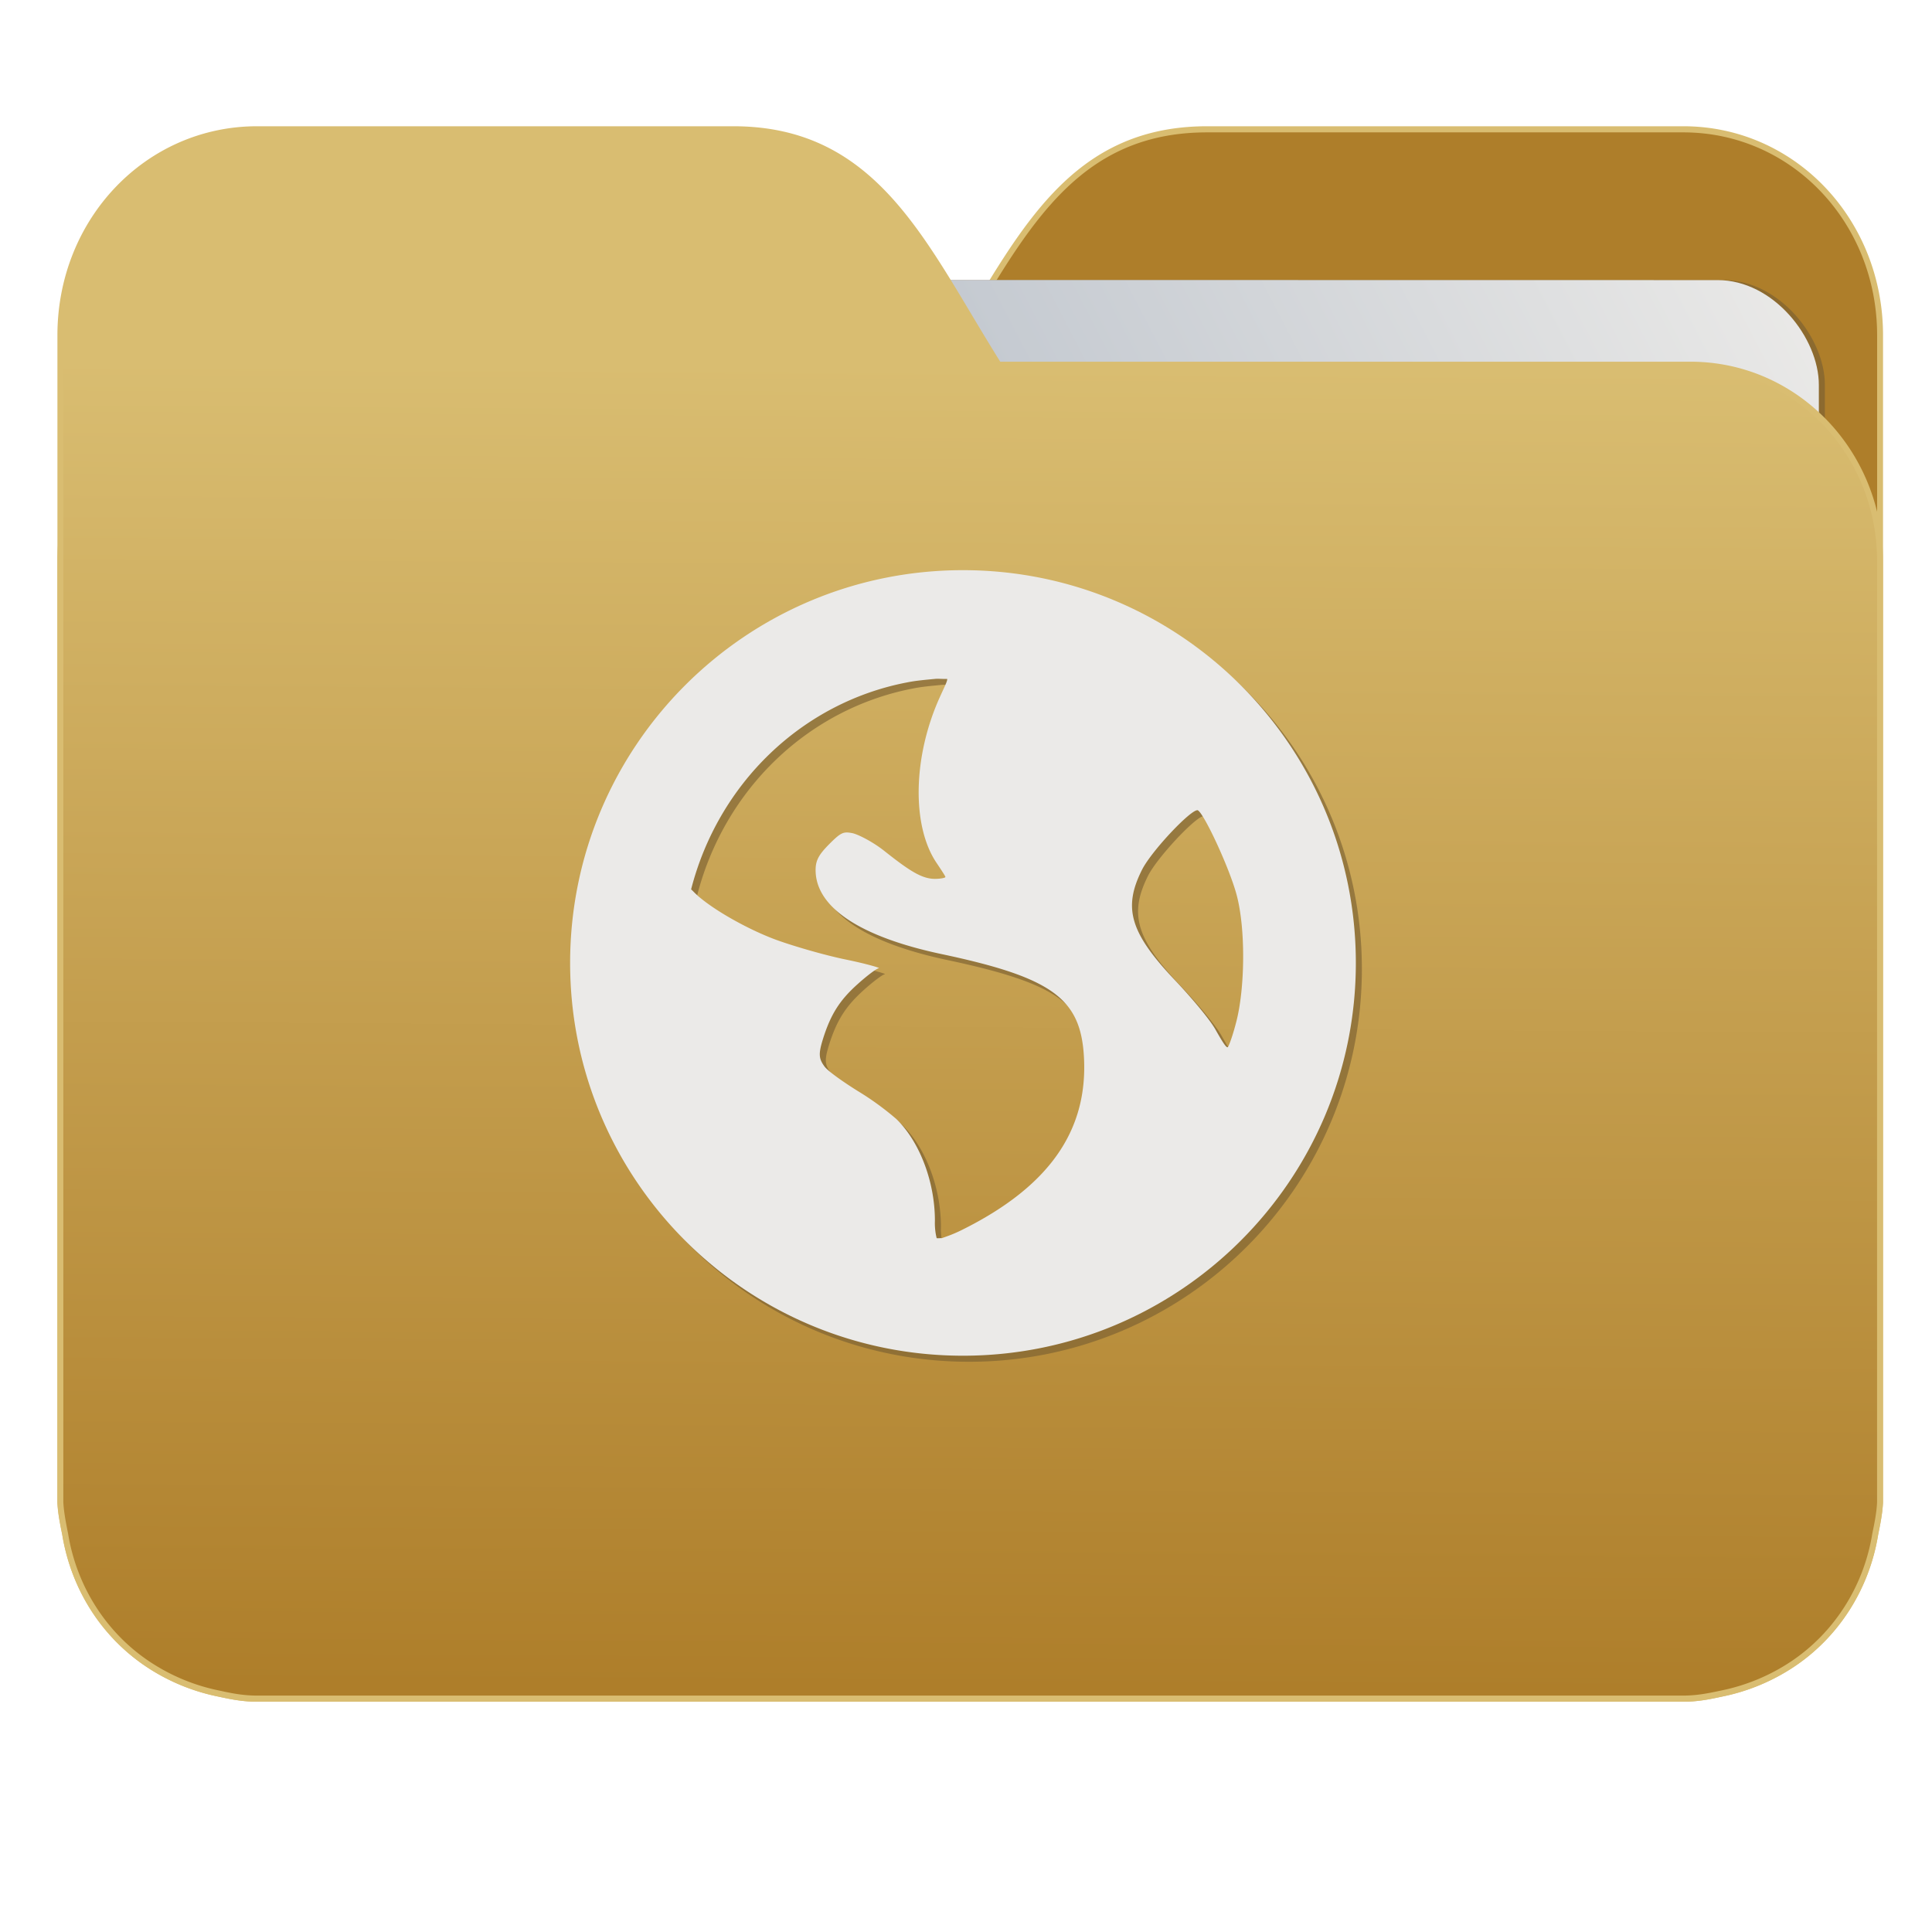 <svg xmlns="http://www.w3.org/2000/svg" xmlns:xlink="http://www.w3.org/1999/xlink" width="32" height="32" version="1"><defs><linearGradient id="a"><stop offset="0" stop-color="#ae7e2a"/><stop offset="1" stop-color="#d9bd71"/></linearGradient><linearGradient id="b"><stop offset="0" stop-color="#8998ad"/><stop offset="1" stop-color="#ebeae8"/></linearGradient><linearGradient xlink:href="#a" id="d" x1="-5.667" y1="22.201" x2="-5.597" y2="10.718" gradientUnits="userSpaceOnUse" gradientTransform="matrix(1.847 0 0 1.847 -1.697 -28.434)"/><linearGradient xlink:href="#b" id="c" x1="-34.169" y1="21.288" x2="-13.153" y2="7.458" gradientUnits="userSpaceOnUse" gradientTransform="matrix(1.227 0 0 1.5 17.688 -21.176)"/></defs><g transform="matrix(1 0 0 1.035 28.578 14.98)"><path d="M-8.585-12.404c-2.391 0-3.167 1.885-4.395 3.768H-24.44c-1.739 0-3.139 1.4-3.139 3.139V9.57c.008.175.045.344.08.51.149.868.643 1.609 1.373 2.08.348.224.75.387 1.178.47.213.044.4.08.628.08H-.696c.228 0 .415-.034.628-.08a3.352 3.352 0 0 0 1.177-.47 3.082 3.082 0 0 0 1.373-2.08c.034-.166.07-.336.08-.51V-9.107c0-1.836-1.443-3.297-3.258-3.297h-7.887z" fill="#ae7e2a" stroke="#d9bd71" stroke-width=".098"/><rect width="25.793" height="20.744" x="-24.146" y="-9.991" transform="rotate(.008) skewX(.002)" ry="1.676" opacity=".647" fill="#7b6032" paint-order="markers stroke fill"/><rect width="25.793" height="20.744" x="-24.246" y="-9.991" transform="rotate(.008) skewX(.002)" ry="1.676" fill="url(#c)" paint-order="markers stroke fill"/><path d="M-16.431-12.404c2.39 0 3.166 1.885 4.394 3.768H-.578c1.739 0 3.139 1.4 3.139 3.139V9.57c-.008.175-.045.344-.08.51a3.078 3.078 0 0 1-1.373 2.08c-.348.224-.75.387-1.178.47-.213.044-.4.08-.628.08H-24.32c-.227 0-.414-.034-.628-.08a3.352 3.352 0 0 1-1.176-.47 3.082 3.082 0 0 1-1.374-2.08c-.034-.166-.07-.336-.08-.51V-9.107c0-1.836 1.444-3.297 3.258-3.297h7.887z" fill="url(#d)" stroke="#d9bd71" stroke-width=".098"/><path d="M-12.528-5.252c-3.594 0-6.507 2.815-6.507 6.285 0 3.471 2.913 6.286 6.507 6.286 3.593 0 6.507-2.815 6.507-6.286 0-3.47-2.914-6.285-6.507-6.285zm-.465 1.74c.062-.007.14.004.203 0 .008.029-.046.13-.116.28-.451.953-.477 2.07-.058 2.666.075.108.145.211.145.224 0 .014-.082.029-.174.029-.217 0-.423-.128-.842-.45-.187-.142-.43-.262-.523-.28-.149-.028-.188-.015-.378.168-.178.172-.233.264-.233.421 0 .595.732 1.069 2.092 1.346 1.846.379 2.302.718 2.353 1.656.064 1.177-.585 2.064-2.004 2.75-.17.082-.278.114-.35.14-.03-.003-.055.004-.086 0a.98.98 0 0 1-.029-.28c0-.625-.255-1.267-.639-1.627a4.765 4.765 0 0 0-.639-.449c-.247-.148-.497-.32-.552-.393-.092-.122-.1-.196-.03-.421.13-.41.283-.639.582-.898.156-.136.314-.25.349-.253.034-.002-.2-.07-.552-.14-.353-.07-.867-.215-1.133-.308-.487-.17-1.144-.528-1.394-.786-.01-.011-.021-.019-.03-.028a4.558 4.558 0 0 1 3.573-3.31c.151-.03.309-.042.465-.057zm4.357 2.104c.11.065.522.927.639 1.346.152.543.14 1.482 0 2.02-.053.207-.122.398-.144.422-.024.023-.107-.114-.205-.28-.097-.168-.408-.522-.667-.786-.749-.762-.866-1.16-.552-1.768.157-.307.844-1.004.93-.954z" opacity=".647" fill="#7b6032"/><path d="M-12.628-5.349c-3.594 0-6.507 2.815-6.507 6.286 0 3.47 2.913 6.285 6.507 6.285 3.593 0 6.507-2.815 6.507-6.285 0-3.471-2.914-6.286-6.507-6.286zm-.465 1.74c.062-.006.14.004.203 0 .008.03-.046.13-.116.28-.451.953-.477 2.07-.058 2.667.075.108.145.21.145.223 0 .014-.082.03-.174.03-.217 0-.423-.129-.842-.45-.187-.143-.43-.262-.523-.281-.149-.028-.188-.015-.378.168-.178.173-.233.264-.233.422 0 .594.732 1.068 2.092 1.346 1.846.378 2.302.718 2.353 1.655.064 1.177-.585 2.064-2.004 2.75-.17.083-.278.114-.35.14-.03-.002-.055.004-.086 0a.98.98 0 0 1-.029-.28c0-.625-.255-1.267-.639-1.627a4.765 4.765 0 0 0-.639-.448c-.247-.149-.497-.32-.552-.394-.092-.122-.1-.196-.03-.42.13-.41.283-.64.582-.898.156-.136.314-.25.349-.253.034-.003-.2-.07-.552-.14-.353-.07-.867-.216-1.133-.309-.487-.17-1.144-.528-1.394-.786l-.03-.027a4.558 4.558 0 0 1 3.573-3.311c.151-.03.309-.042.465-.057zm4.357 2.104c.11.066.522.927.639 1.347.152.543.14 1.482 0 2.02-.053.206-.122.397-.144.421-.024.024-.107-.113-.205-.28-.097-.168-.408-.522-.667-.786C-9.862.455-9.98.058-9.665-.55c.157-.307.844-1.005.93-.955z" fill="#ebeae8"/></g></svg>